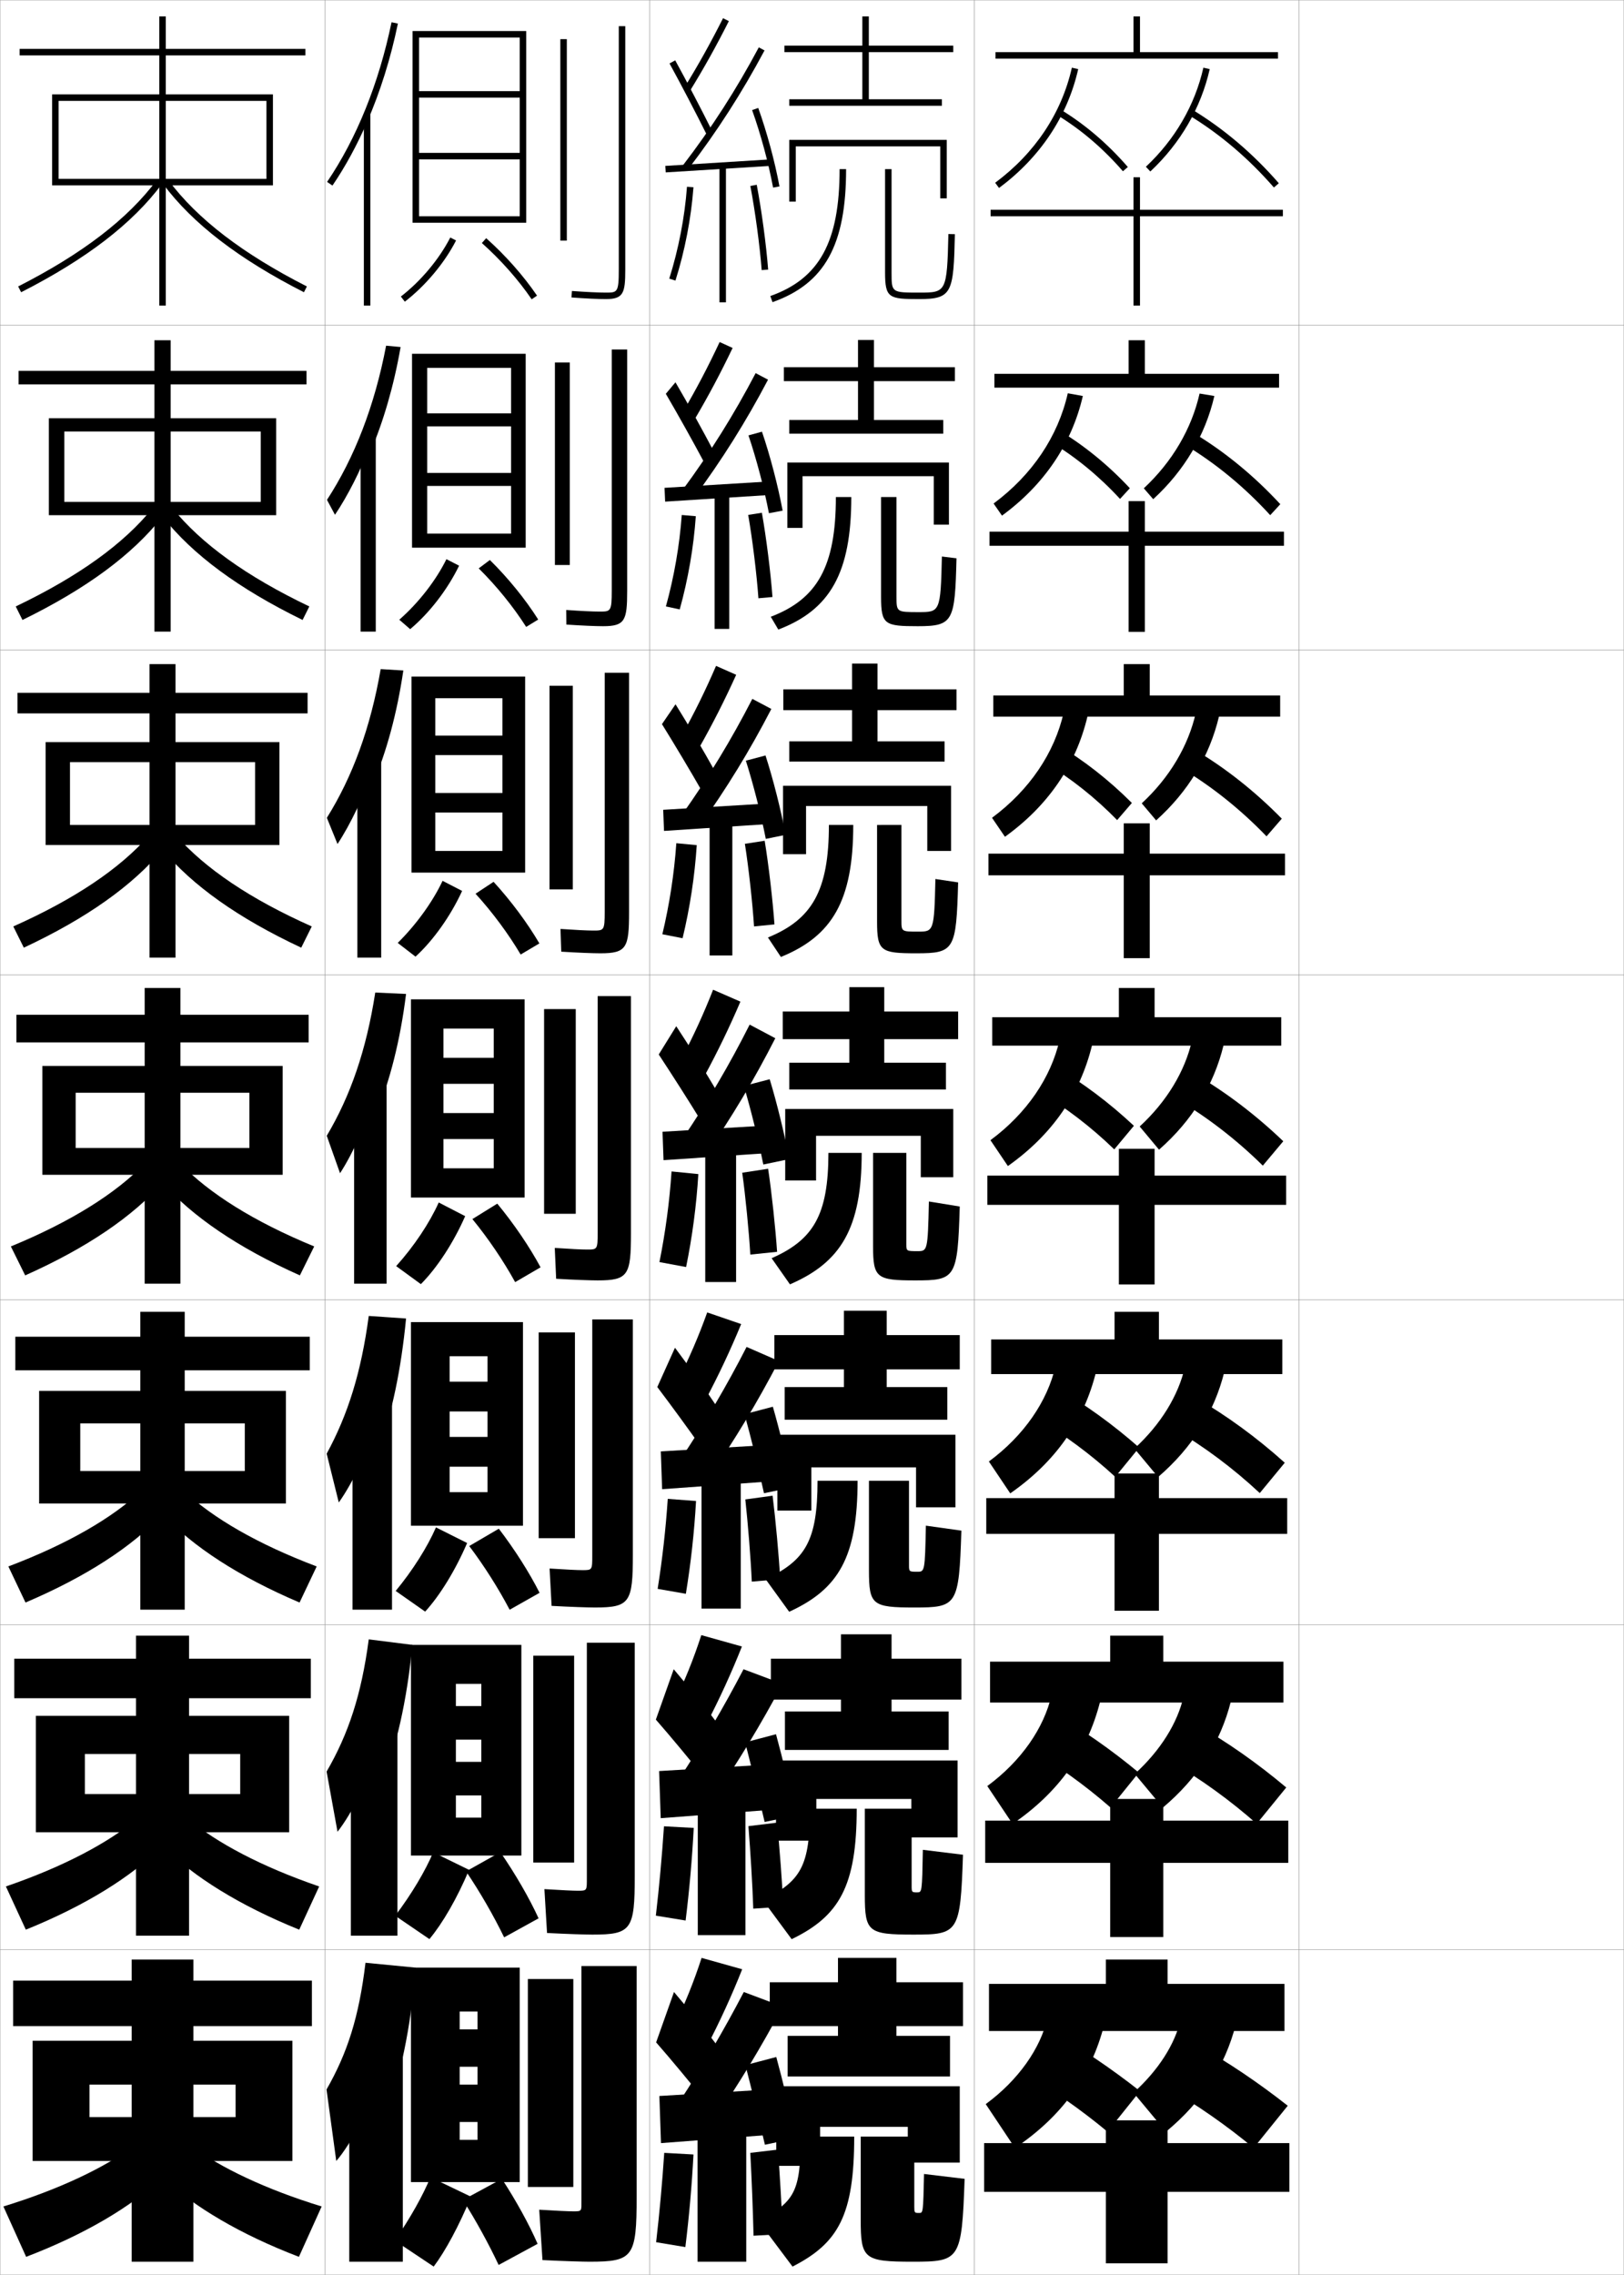 <?xml version="1.0" encoding="utf-8"?>
<!-- Generator: Adobe Illustrator 11 Build 225, SVG Export Plug-In . SVG Version: 6.0.0 Build 78)  -->
<!DOCTYPE svg PUBLIC "-//W3C//DTD SVG 1.0//EN"    "http://www.w3.org/TR/2001/REC-SVG-20010904/DTD/svg10.dtd">
<svg  xmlns="http://www.w3.org/2000/svg" xmlns:xlink="http://www.w3.org/1999/xlink" xmlns:a="http://ns.adobe.com/AdobeSVGViewerExtensions/3.0/"
	 width="500.1" height="700.1" viewBox="0 0 500.1 700.1"
	 overflow="visible" enable-background="new 0 0 500.1 700.1" xml:space="preserve">
		<g id="glyphs">
			<g>
				<rect x="0.05" y="0.05" fill="none" stroke="#999999" stroke-width="0.1" width="100" height="100"/> 
				<rect x="0.05" y="100.05" fill="none" stroke="#999999" stroke-width="0.1" width="100" height="100"/> 
				<rect x="0.05" y="200.05" fill="none" stroke="#999999" stroke-width="0.1" width="100" height="100"/> 
				<rect x="0.05" y="300.05" fill="none" stroke="#999999" stroke-width="0.1" width="100" height="100"/> 
				<rect x="0.05" y="400.05" fill="none" stroke="#999999" stroke-width="0.1" width="100" height="100"/> 
				<rect x="0.05" y="500.05" fill="none" stroke="#999999" stroke-width="0.1" width="100" height="100"/> 
				<rect x="0.05" y="600.05" fill="none" stroke="#999999" stroke-width="0.1" width="100" height="100"/> 
				<rect x="100.05" y="0.05" fill="none" stroke="#999999" stroke-width="0.1" width="100" height="100"/> 
				<rect x="100.05" y="100.05" fill="none" stroke="#999999" stroke-width="0.1" width="100" height="100"/> 
				<rect x="100.05" y="200.05" fill="none" stroke="#999999" stroke-width="0.1" width="100" height="100"/> 
				<rect x="100.05" y="300.05" fill="none" stroke="#999999" stroke-width="0.1" width="100" height="100"/> 
				<rect x="100.05" y="400.05" fill="none" stroke="#999999" stroke-width="0.1" width="100" height="100"/> 
				<rect x="100.05" y="500.05" fill="none" stroke="#999999" stroke-width="0.1" width="100" height="100"/> 
				<rect x="100.05" y="600.05" fill="none" stroke="#999999" stroke-width="0.1" width="100" height="100"/> 
				<rect x="200.05" y="0.05" fill="none" stroke="#999999" stroke-width="0.1" width="100" height="100"/> 
				<rect x="200.05" y="100.05" fill="none" stroke="#999999" stroke-width="0.1" width="100" height="100"/> 
				<rect x="200.05" y="200.05" fill="none" stroke="#999999" stroke-width="0.1" width="100" height="100"/> 
				<rect x="200.05" y="300.05" fill="none" stroke="#999999" stroke-width="0.1" width="100" height="100"/> 
				<rect x="200.05" y="400.05" fill="none" stroke="#999999" stroke-width="0.1" width="100" height="100"/> 
				<rect x="200.05" y="500.05" fill="none" stroke="#999999" stroke-width="0.1" width="100" height="100"/> 
				<rect x="200.05" y="600.05" fill="none" stroke="#999999" stroke-width="0.1" width="100" height="100"/> 
				<rect x="300.05" y="0.05" fill="none" stroke="#999999" stroke-width="0.1" width="100" height="100"/> 
				<rect x="300.05" y="100.05" fill="none" stroke="#999999" stroke-width="0.1" width="100" height="100"/> 
				<rect x="300.05" y="200.05" fill="none" stroke="#999999" stroke-width="0.1" width="100" height="100"/> 
				<rect x="300.05" y="300.05" fill="none" stroke="#999999" stroke-width="0.1" width="100" height="100"/> 
				<rect x="300.05" y="400.05" fill="none" stroke="#999999" stroke-width="0.1" width="100" height="100"/> 
				<rect x="300.05" y="500.05" fill="none" stroke="#999999" stroke-width="0.1" width="100" height="100"/> 
				<rect x="300.05" y="600.05" fill="none" stroke="#999999" stroke-width="0.1" width="100" height="100"/> 
				<rect x="400.05" y="0.05" fill="none" stroke="#999999" stroke-width="0.1" width="100" height="100"/> 
				<rect x="400.05" y="100.05" fill="none" stroke="#999999" stroke-width="0.1" width="100" height="100"/> 
				<rect x="400.05" y="200.05" fill="none" stroke="#999999" stroke-width="0.1" width="100" height="100"/> 
				<rect x="400.05" y="300.05" fill="none" stroke="#999999" stroke-width="0.1" width="100" height="100"/> 
				<rect x="400.05" y="400.05" fill="none" stroke="#999999" stroke-width="0.1" width="100" height="100"/> 
				<rect x="400.05" y="500.05" fill="none" stroke="#999999" stroke-width="0.1" width="100" height="100"/> 
				<rect x="400.05" y="600.05" fill="none" stroke="#999999" stroke-width="0.1" width="100" height="100"/> 
			</g>
			<g>
				<g>
					<polygon points="51.05,17.05 94.05,17.05 94.05,15.05 51.05,15.05 
						51.05,5.05 49.05,5.05 49.05,15.05 6.05,15.05 6.05,17.05 
						49.05,17.05 49.05,94.05 51.05,94.05 "/>
					<polygon points="82.05,55.05 18.05,55.05 18.05,57.05 84.05,57.05 
						84.05,29.05 16.05,29.05 16.05,57.05 18.05,57.05 18.05,31.05 
						82.05,31.05 "/>
					<path d="M5.596,88.159l0.908,1.781c20.085-10.23,34.265-21.121,43.348-33.293
						l-1.604-1.195C39.354,67.371,25.401,78.069,5.596,88.159z"/>
					<path d="M50.248,56.647c9.084,12.172,23.263,23.062,43.348,33.293l0.908-1.781
						C74.698,78.071,60.747,67.372,51.852,55.452L50.248,56.647z"/>
				</g>
				<g>
					<polygon points="52.549,118.3 94.383,118.3 94.383,114.133 52.549,114.133 
						52.549,104.716 47.55,104.716 47.55,114.133 5.716,114.133 5.716,118.3 
						47.55,118.3 47.55,194.383 52.549,194.383 "/>
					<polygon points="80.3,154.466 19.799,154.466 19.799,158.55 85.049,158.55 
						85.049,128.716 15.05,128.716 15.05,158.55 19.799,158.55 19.799,132.799 
						80.3,132.799 "/>
					<path d="M4.845,186.638l2.076,4.158c19.757-9.66,33.904-20.14,43.042-31.74
						l-2.908-2.761C38.141,167.337,24.235,177.364,4.845,186.638z"/>
					<path d="M95.254,186.638l-2.075,4.158c-19.757-9.66-33.904-20.14-43.042-31.74
						l2.908-2.761C61.959,167.337,75.863,177.365,95.254,186.638z"/>
				</g>
				<g>
					<polygon points="54.05,219.55 94.717,219.55 94.717,213.216 54.05,213.216 
						54.05,204.383 46.05,204.383 46.05,213.216 5.383,213.216 5.383,219.55 
						46.05,219.55 46.05,294.716 54.05,294.716 "/>
					<polygon points="78.55,253.883 21.55,253.883 21.55,260.05 86.05,260.05 
						86.05,228.383 14.05,228.383 14.05,260.05 21.55,260.05 21.55,234.55 
						78.55,234.55 "/>
					<path d="M4.095,285.116l3.243,6.534c19.428-9.089,33.544-19.158,42.735-30.188
						l-4.213-4.325C36.928,267.303,23.07,276.659,4.095,285.116z"/>
					<path d="M96.005,285.116l-3.243,6.534c-19.428-9.089-33.543-19.158-42.735-30.188
						l4.213-4.325C63.171,267.303,77.03,276.659,96.005,285.116z"/>
				</g>
				<g>
					<polygon points="44.55,395.05 55.55,395.05 55.55,320.8 95.05,320.8 
						95.05,312.3 55.55,312.3 55.55,304.05 44.55,304.05 44.55,312.3 
						5.05,312.3 5.05,320.8 44.55,320.8 "/>
					<polygon points="76.8,353.3 23.3,353.3 23.3,361.55 87.05,361.55 
						87.05,328.05 13.05,328.05 13.05,361.55 23.3,361.55 23.3,336.3 
						76.8,336.3 "/>
					<path d="M3.345,383.595l4.41,8.91c19.1-8.519,33.184-18.177,42.429-28.635
						l-5.518-5.891C35.716,367.269,21.904,375.953,3.345,383.595z"/>
					<path d="M96.755,383.595l-4.41,8.91c-19.1-8.519-33.184-18.177-42.429-28.635
						l5.518-5.891C64.384,367.269,78.195,375.953,96.755,383.595z"/>
				</g>
				<g>
					<polygon points="43.216,495.383 56.883,495.383 56.883,421.717 95.383,421.717 
						95.383,411.383 56.883,411.383 56.883,403.716 43.216,403.716 43.216,411.383 
						4.716,411.383 4.716,421.717 43.216,421.717 "/>
					<polygon points="75.383,452.716 24.716,452.716 24.716,462.716 88.049,462.716 
						88.049,428.05 12.05,428.05 12.05,462.716 24.716,462.716 24.716,438.05 
						75.383,438.05 "/>
					<path d="M2.58,482.08l5.273,11.106c18.806-8.005,32.857-17.243,42.12-27.09
						l-6.512-7.261C34.525,467.206,20.759,475.203,2.58,482.08z"/>
					<path d="M97.52,482.08l-5.273,11.106c-18.805-8.005-32.856-17.243-42.119-27.09
						l6.512-7.261C65.574,467.206,79.34,475.203,97.52,482.08z"/>
				</g>
				<g>
					<polygon points="41.883,595.717 58.216,595.717 58.216,522.633 95.716,522.633 
						95.716,510.467 58.216,510.467 58.216,503.383 41.883,503.383 41.883,510.467 
						4.383,510.467 4.383,522.633 41.883,522.633 "/>
					<polygon points="73.967,552.133 26.133,552.133 26.133,563.883 89.05,563.883 
						89.05,528.05 11.05,528.05 11.05,563.883 26.133,563.883 26.133,539.8 
						73.967,539.8 "/>
					<path d="M1.815,580.564l6.137,13.304c18.51-7.49,32.529-16.31,41.81-25.545
						l-7.506-8.63C33.335,567.145,19.615,574.454,1.815,580.564z"/>
					<path d="M98.285,580.564l-6.136,13.304c-18.511-7.49-32.53-16.31-41.81-25.545
						l7.506-8.63C66.764,567.145,80.485,574.454,98.285,580.564z"/>
				</g>
				<g>
					<polygon points="40.55,696.05 59.55,696.05 59.55,623.55 96.05,623.55 
						96.05,609.55 59.55,609.55 59.55,603.05 40.55,603.05 40.55,609.55 
						4.05,609.55 4.05,623.55 40.55,623.55 "/>
					<polygon points="72.55,651.55 27.55,651.55 27.55,665.05 90.05,665.05 
						90.05,628.05 10.05,628.05 10.05,665.05 27.55,665.05 27.55,641.55 
						72.55,641.55 "/>
					<path d="M41.05,660.55c-8.904,6.533-22.58,13.154-40,18.5l7,15.5
						c18.216-6.976,32.202-15.376,41.5-24L41.05,660.55z"/>
					<path d="M59.05,660.55c8.904,6.533,22.58,13.154,40,18.5l-7,15.5
						c-18.216-6.976-32.202-15.376-41.5-24L59.05,660.55z"/>
				</g>
			</g>
			<g>
				<g>
					<path d="M113.05,37.532c4.035-9.288,7.242-19.493,9.479-30.279l-1.958-0.406
						c-3.898,18.795-10.763,35.787-19.848,49.141l1.654,1.125
						C106.382,51.227,109.958,44.647,113.05,37.532L113.05,37.532z"/>
					<rect x="112.05" y="35.05" width="2" height="59"/> 
				</g>
				<g>
					<path d="M113.966,139.319c4.1-9.549,7.322-20.595,9.399-32.52l-4.466-0.416
						c-3.519,18.45-9.719,34.454-18.21,47.454l2.466,4.591
						c3.958-5.886,7.92-13.721,10.728-21.109L113.966,139.319z"/>
					<rect x="111.05" y="134.008" width="4.666" height="60.375"/> 
				</g>
				<g>
					<path d="M114.883,241.106c4.165-9.811,7.403-21.697,9.32-34.761l-6.975-0.425
						c-3.139,18.105-8.675,33.121-16.573,45.767l3.278,8.057
						c3.911-5.887,8.259-14.978,10.782-22.639L114.883,241.106z"/>
					<rect x="110.05" y="232.967" width="7.333" height="61.75"/> 
				</g>
				<g>
					<path d="M115.8,342.894c4.23-10.072,7.483-22.799,9.241-37.002l-9.482-0.434
						c-2.759,17.76-7.632,31.787-14.936,44.08l4.09,11.523
						c3.864-5.887,8.598-16.234,10.837-24.168L115.8,342.894z"/>
					<rect x="109.05" y="331.925" width="10" height="63.125"/> 
				</g>
			</g>
			<g>
				<path d="M116.716,445.612c3.874-10.314,6.811-24.078,8.327-39.835l-11.488-0.789
					c-2.328,17.412-6.448,30.448-12.957,42.387l3.727,15.016
					c4.092-5.637,9.572-16.926,11.725-24.778L116.716,445.612z"/>
				<rect x="108.55" y="431.3" width="12.167" height="64.083"/> 
			</g>
			<g>
				<path d="M113.553,504.52c-2.257,17.063-6.259,29.109-12.979,40.693l3.363,18.508
					c4.319-5.387,10.546-17.618,12.612-25.39l1.083,10
					c4.286-10.173,7.673-24.721,9.361-42.114L113.553,504.52z"/>
				<rect x="108.05" y="530.675" width="14.333" height="65.042"/> 
			</g>
			<g>
				<path d="M118.55,651.05c4.556-10.799,7.919-26.636,9.5-45.5l-15.5-1.5
					c-2.006,16.716-5.572,27.771-12,39l3,22c4.547-5.136,11.521-18.31,13.5-26
					L118.55,651.05z"/>
				<rect x="107.55" y="630.05" width="16.5" height="66"/> 
			</g>
			<g>
				<g>
					<rect x="172.55" y="12.05" width="2" height="62"/> 
					<path d="M190.55,8.05v75c0,7-0.455,7-4,7c-2.302,0-6.103-0.182-10.427-0.497
						l-0.146,1.994c4.436,0.324,8.19,0.503,10.573,0.503c5.41,0,6-1.821,6-9v-75
						H190.55z"/>
				</g>
				<g>
					<rect x="170.883" y="111.549" width="4.583" height="62.334"/> 
					<path d="M188.383,107.55v74.25c0,6.409-0.341,6.417-3.75,6.417
						c-2.151,0-5.76-0.179-10.272-0.498l0.044,4.495
						c4.81,0.326,9.015,0.502,11.312,0.502c6.75,0,7.417-1.754,7.417-10.833
						v-74.333H188.383z"/>
				</g>
				<g>
					<rect x="169.216" y="211.05" width="7.167" height="62.667"/> 
					<path d="M186.216,207.05v73.5c0,5.819-0.227,5.833-3.5,5.833
						c-2.001,0-5.418-0.177-10.117-0.498l0.235,6.996
						c5.184,0.328,9.84,0.502,12.049,0.502c8.088,0,8.833-1.688,8.833-12.667v-73.667
						H186.216z"/>
				</g>
				<g>
					<rect x="167.55" y="310.55" width="9.75" height="63"/> 
					<path d="M184.05,306.55v72.75c0,5.229-0.112,5.25-3.25,5.25
						c-1.851,0-5.076-0.175-9.963-0.498l0.426,9.496
						c5.559,0.329,10.664,0.502,12.787,0.502c9.428,0,10.25-1.62,10.25-14.5v-73H184.05z"/>
				</g>
				<g>
					<rect x="165.883" y="410.05" width="11.167" height="63.333"/> 
					<path d="M182.383,406.05v72.5c0,4.638,0.002,4.667-3,4.667
						c-1.7,0-5.067-0.173-10.142-0.499l0.617,11.497
						c5.933,0.33,11.322,0.501,13.358,0.501c10.767,0,11.667-1.553,11.667-16.333
						v-72.333H182.383z"/>
				</g>
				<g>
					<rect x="164.217" y="509.55" width="12.583" height="63.667"/> 
					<path d="M180.717,505.55v72.25c0,4.048,0.116,4.083-2.75,4.083
						c-1.549,0-5.058-0.17-10.321-0.499l0.809,13.499
						c6.307,0.331,11.98,0.5,13.929,0.5c12.107,0,13.083-1.485,13.083-18.166v-71.667
						H180.717z"/>
				</g>
				<g>
					<rect x="162.55" y="609.05" width="14" height="64"/> 
					<path d="M181.55,696.05c13.446,0,14.5-1.419,14.5-20v-71h-17v72c0,3.458,0.23,3.5-2.5,3.5
						c-1.399,0-5.049-0.168-10.5-0.5l1,15.5C173.73,695.883,179.688,696.05,181.55,696.05z"/>
				</g>
			</g>
			<g>
				<g>
					<polygon points="160.05,47.05 129.05,47.05 129.05,49.05 160.05,49.05 
						160.05,66.55 129.05,66.55 129.05,68.55 162.05,68.55 162.05,9.55 
						127.05,9.55 127.05,68.55 129.05,68.55 129.05,11.55 160.05,11.55 
						160.05,28.05 129.05,28.05 129.05,30.05 160.05,30.05 "/>
					<path d="M123.44,91.257l1.219,1.586c6.35-4.886,12.248-11.928,15.781-18.838
						l-1.781-0.91C135.255,79.754,129.565,86.544,123.44,91.257z"/>
					<path d="M148.386,74.798c5.786,5.14,11.233,11.289,15.338,17.314l1.652-1.125
						c-4.193-6.158-9.756-12.438-15.662-17.686L148.386,74.798z"/>
				</g>
				<g>
					<polygon points="161.883,168.549 161.883,108.883 126.883,108.883 126.883,168.549 
						131.549,168.549 131.549,113.216 157.383,113.216 157.383,127.216 131.549,127.216 
						131.549,131.216 157.383,131.216 157.383,145.55 131.549,145.55 131.549,149.549 
						157.383,149.549 157.383,164.216 131.549,164.216 131.549,168.549 "/>
					<path d="M122.958,190.722l3.349,2.905c5.888-4.922,11.51-12.186,15.067-19.532
						l-3.901-2.008C134.271,178.611,128.875,185.549,122.958,190.722z"/>
					<path d="M147.413,174.923c5.489,5.414,10.69,11.833,14.615,18.012l3.71-2.271
						c-3.927-6.207-9.23-12.745-14.885-18.321L147.413,174.923z"/>
				</g>
				<g>
					<polygon points="161.716,268.55 161.716,208.217 126.717,208.217 126.717,268.55 
						134.05,268.55 134.05,214.883 154.717,214.883 154.717,226.383 134.05,226.383 
						134.05,232.383 154.717,232.383 154.717,244.05 134.05,244.05 134.05,250.05 
						154.717,250.05 154.717,261.883 134.05,261.883 134.05,268.55 "/>
					<path d="M122.477,290.188l5.479,4.224c5.428-4.959,10.773-12.444,14.354-20.225
						l-6.021-3.107C133.289,277.469,128.185,284.554,122.477,290.188z"/>
					<path d="M146.44,275.048c5.192,5.688,10.146,12.376,13.892,18.71l5.768-3.417
						c-3.659-6.256-8.704-13.052-14.108-18.957L146.44,275.048z"/>
				</g>
				<g>
					<polygon points="161.55,368.55 161.55,307.55 126.55,307.55 126.55,368.55 
						136.55,368.55 136.55,316.55 152.05,316.55 152.05,325.55 136.55,325.55 
						136.55,333.55 152.05,333.55 152.05,342.55 136.55,342.55 136.55,350.55 
						152.05,350.55 152.05,359.55 136.55,359.55 136.55,368.55 "/>
					<path d="M121.995,389.653l7.609,5.543c4.967-4.996,10.035-12.703,13.641-20.919
						l-8.141-4.205C132.306,376.326,127.495,383.56,121.995,389.653z"/>
					<path d="M145.468,375.174c4.895,5.963,9.602,12.92,13.169,19.407l7.826-4.562
						c-3.392-6.305-8.179-13.358-13.331-19.593L145.468,375.174z"/>
				</g>
			</g>
			<g>
				<polygon points="161.05,469.55 161.05,406.883 126.549,406.883 126.549,469.55 
					138.466,469.55 138.466,417.383 150.133,417.383 150.133,425.216 138.466,425.216 
					138.466,434.383 150.133,434.383 150.133,442.217 138.466,442.217 138.466,451.383 
					150.133,451.383 150.133,459.216 138.466,459.216 138.466,469.55 "/>
				<path d="M121.846,489.619l9.073,6.361c4.505-4.913,9.298-12.657,12.927-21.112
					l-9.594-4.804C131.656,476.023,127.138,483.221,121.846,489.619z"/>
				<path d="M144.495,475.799c4.598,6.084,9.058,13.131,12.446,19.605l9.218-5.209
					c-3.124-6.192-7.653-13.323-12.554-19.729L144.495,475.799z"/>
			</g>
			<g>
				<polygon points="160.55,571.051 160.55,506.217 126.55,506.217 126.55,571.051 
					140.383,571.051 140.383,518.217 148.216,518.217 148.216,525.05 140.383,525.05 
					140.383,535.384 148.216,535.384 148.216,542.217 140.383,542.217 140.383,552.551 
					148.216,552.551 148.216,559.384 140.383,559.384 140.383,571.051 "/>
				<path d="M121.698,589.584l10.537,7.182c4.044-4.83,8.561-12.612,12.213-21.307
					l-11.047-5.401C131.006,575.721,126.782,582.881,121.698,589.584z"/>
				<path d="M143.522,575.925c4.3,6.361,8.514,13.678,11.723,20.302l10.609-5.854
					c-2.857-6.234-7.127-13.625-11.777-20.364L143.522,575.925z"/>
			</g>
			<g>
				<polygon points="160.05,671.55 160.05,605.55 126.55,605.55 126.55,671.55 
					141.55,671.55 141.55,619.05 147.05,619.05 147.05,624.55 141.55,624.55 
					141.55,636.05 147.05,636.05 147.05,641.55 141.55,641.55 141.55,653.05 
					147.05,653.05 147.05,658.55 141.55,658.55 141.55,671.55 "/>
				<path d="M121.55,689.55l12,8c3.583-4.746,7.823-12.566,11.5-21.5l-12.5-6
					C130.356,675.418,126.425,682.542,121.55,689.55z"/>
				<path d="M142.55,677.05c4.003,6.325,7.97,13.552,11,20l12-6.5
					c-2.589-5.969-6.602-13.255-11-20L142.55,677.05z"/>
			</g>
			<g>
				<polygon points="293.55,16.05 293.55,14.05 267.55,14.05 267.55,5.05 
					265.55,5.05 265.55,14.05 241.55,14.05 241.55,16.05 265.55,16.05 
					265.55,30.55 243.05,30.55 243.05,32.55 290.05,32.55 290.05,30.55 
					267.55,30.55 267.55,16.05 "/>
				<polygon points="289.55,61.05 291.55,61.05 291.55,43.05 243.05,43.05 
					243.05,62.05 245.05,62.05 245.05,45.05 289.55,45.05 "/>
				<path d="M258.55,52.05c0,22.363-6.181,33.679-21.334,39.058l0.668,1.885
					c16.1-5.714,22.666-17.576,22.666-40.942H258.55z"/>
				<path d="M272.55,52.05v31.8c0,7.896,1.189,8.2,10.5,8.2
					c10.208,0,10.595-1.977,11-19.978l-2-0.045c-0.405,18.022-0.729,18.022-9,18.022
					c-8.5,0-8.5,0-8.5-6.2V52.05H272.55z"/>
			</g>
			<g>
				<polygon points="294.05,113.008 269.133,113.008 269.133,104.633 264.216,104.633 
					264.216,113.008 241.383,113.008 241.383,117.299 264.216,117.299 264.216,129.258 
					243.049,129.258 243.049,133.466 290.466,133.466 290.466,129.258 269.133,129.258 
					269.133,117.299 294.05,117.299 "/>
				<polygon points="292.216,142.341 242.466,142.341 242.466,162.466 247.133,162.466 
					247.133,146.549 287.55,146.549 287.55,161.466 292.216,161.466 "/>
				<path d="M237.35,189.812c14.362-5.465,20.052-15.531,20.052-36.845h4.75
					c0,23.345-6.522,34.711-22.476,40.783L237.35,189.812z"/>
				<path d="M271.318,152.966v30.75c0,8.538,1.14,9,11.314,9
					c10.962,0,11.427-1.504,11.917-20.897l-4.5-0.546
					c-0.383,17.077-0.639,17.11-7.167,17.11c-6.801,0-6.815-0.009-6.815-4.833
					v-30.583H271.318z"/>
			</g>
			<g>
				<polygon points="294.55,212.154 270.216,212.154 270.216,204.216 262.383,204.216 
					262.383,212.154 241.216,212.154 241.216,218.55 262.383,218.55 262.383,228.154 
					243.05,228.154 243.05,234.383 290.883,234.383 290.883,228.154 270.216,228.154 
					270.216,218.55 294.55,218.55 "/>
				<polygon points="292.883,241.82 241.133,241.82 241.133,262.883 248.216,262.883 
					248.216,248.05 285.55,248.05 285.55,261.883 292.883,261.883 "/>
				<path d="M236.484,288.516c13.571-5.551,18.769-14.368,18.769-34.633h7.5
					c0,23.323-6.479,34.194-22.285,40.625L236.484,288.516z"/>
				<path d="M270.087,253.883v29.7c0,9.179,1.09,9.8,12.129,9.8
					c11.716,0,12.259-1.031,12.834-21.817l-7-1.047
					c-0.359,16.132-0.548,16.198-5.334,16.198c-5.102,0-5.13-0.018-5.13-3.466
					v-29.367H270.087z"/>
			</g>
			<g>
				<polygon points="295.05,311.3 272.3,311.3 272.3,303.8 261.55,303.8 
					261.55,311.3 241.05,311.3 241.05,319.8 261.55,319.8 261.55,327.05 
					243.05,327.05 243.05,335.3 291.3,335.3 291.3,327.05 272.3,327.05 
					272.3,319.8 295.05,319.8 "/>
				<polygon points="293.55,341.3 241.8,341.3 241.8,363.3 251.3,363.3 
					251.3,349.55 283.55,349.55 283.55,362.3 293.55,362.3 "/>
				<path d="M237.618,387.221c12.779-5.638,17.486-13.205,17.486-32.421h10.25
					c0,23.302-6.435,33.677-22.094,40.466L237.618,387.221z"/>
				<path d="M268.854,354.8v28.65c0,9.819,1.04,10.6,12.945,10.6
					c12.469,0,13.09-0.559,13.75-22.738l-9.5-1.547c-0.336,15.187-0.457,15.285-3.5,15.285
					c-3.403,0-3.445-0.026-3.445-2.1v-28.15H268.854z"/>
			</g>
			<g>
				<polygon points="295.55,410.884 273.05,410.884 273.05,403.384 259.884,403.384 
					259.884,410.884 238.467,410.884 238.467,421.425 259.884,421.425 259.884,426.884 
					241.633,426.884 241.633,436.925 291.716,436.925 291.716,426.884 273.05,426.884 
					273.05,421.425 295.55,421.425 "/>
				<polygon points="239.383,441.55 239.383,464.884 249.841,464.884 249.841,451.591 
					282.091,451.591 282.091,463.884 294.216,463.884 294.216,441.55 "/>
				<path d="M235.762,485.997c12.252-5.752,15.991-11.807,15.991-30.281h12.334
					c0,23.588-5.914,33.381-21.063,40.311L235.762,485.997z"/>
				<path d="M267.587,455.716v27.602c0,10.588,1.009,11.398,13.963,11.398
					c13.172,0,13.765-0.535,14.5-23.658l-10.932-1.531
					c-0.283,14.117-0.366,14.189-2.617,14.189c-2.539,0-2.582-0.035-2.582-2.066
					v-25.934H267.587z"/>
			</g>
			<g>
				<polygon points="296.05,510.467 274.55,510.467 274.55,502.967 258.967,502.967 
					258.967,510.467 237.383,510.467 237.383,523.05 258.967,523.05 258.967,526.717 
					241.716,526.717 241.716,538.55 292.133,538.55 292.133,526.717 274.55,526.717 
					274.55,523.05 296.05,523.05 "/>
				<polygon points="238.966,541.8 238.966,566.467 251.383,566.467 251.383,553.633 
					280.633,553.633 280.633,565.467 294.883,565.467 294.883,541.8 "/>
				<path d="M234.906,584.773c11.724-5.866,14.496-10.407,14.496-28.141h14.417
					c0,23.872-5.392,33.084-20.032,40.155L234.906,584.773z"/>
				<path d="M266.318,556.633v26.551c0,11.356,0.979,12.199,14.981,12.199
					c13.875,0,14.439-0.512,15.25-24.579l-12.363-1.516
					c-0.229,13.049-0.275,13.095-1.733,13.095c-1.677,0-1.719-0.045-1.719-2.033
					v-23.717H266.318z"/>
			</g>
			<g>
				<polygon points="276.05,626.55 276.05,623.55 296.55,623.55 296.55,610.05 
					276.05,610.05 276.05,602.55 258.05,602.55 258.05,610.05 237.05,610.05 
					237.05,623.55 258.05,623.55 258.05,626.55 242.55,626.55 242.55,639.05 
					292.55,639.05 292.55,626.55 "/>
				<polygon points="239.05,642.05 239.05,666.55 252.55,666.55 252.55,654.55 
					279.55,654.55 279.55,665.55 295.55,665.55 295.55,642.05 "/>
				<path d="M233.55,683.55c11.195-5.98,13-9.009,13-26h16.5c0,24.157-4.869,32.787-19,40
					L233.55,683.55z"/>
				<path d="M265.05,657.55v25.5c0,12.125,0.948,13,16,13c14.578,0,15.114-0.489,16-25.5l-12.5-1.5
					c-0.263,11.979-0.287,12-1.5,12c-1.442,0-1.5-0.055-1.5-2v-21.5H265.05z"/>
			</g>
			<g>
				<path d="M210.699,27.023l1.701,1.053c4.262-6.888,8.201-13.945,12.043-21.577
					L222.656,5.601C218.842,13.179,214.931,20.187,210.699,27.023z"/>
				<path d="M206.173,19.531c3.547,6.457,8.16,15.283,11.481,21.964l1.791-0.891
					c-3.332-6.702-7.961-15.558-11.519-22.036L206.173,19.531z"/>
				<path d="M210.257,50.94l1.586,1.219c8.922-11.623,16.638-23.607,23.59-36.639
					l-1.766-0.941C226.768,27.512,219.11,39.406,210.257,50.94z"/>
				
					<rect x="220.3" y="34.769" transform="matrix(-0.062 -0.998 0.998 -0.062 183.963 275.071)" width="2" height="32.561"/> 
				<path d="M231.608,33.888c2.629,7.321,5.043,16.235,6.458,23.845l1.967-0.365
					c-1.435-7.709-3.88-16.738-6.542-24.155L231.608,33.888z"/>
				<rect x="221.55" y="51.05" width="2" height="42"/> 
				<path d="M206.097,85.749l1.906,0.602c2.915-9.239,4.832-19.173,5.544-28.727
					l-1.994-0.148C210.852,66.878,208.965,76.654,206.097,85.749z"/>
				<path d="M231.067,57.235c1.52,8.059,2.888,18.222,3.485,25.893l1.994-0.156
					c-0.604-7.736-1.982-17.983-3.515-26.107L231.067,57.235z"/>
			</g>
			<g>
				<path d="M207.55,623.55l10,6.5c4.062-7.768,7.784-15.886,11-24l-12.5-3.5
					C213.698,609.793,210.912,616.76,207.55,623.55z"/>
				<path d="M202.05,628.55c4.521,5.159,10.724,12.638,15,18l5-15.5
					c-3.977-5.259-9.525-12.163-14.5-18L202.05,628.55z"/>
				<g>
					<path d="M209.05,647.05l10.5,6c7.966-11.651,14.856-23.062,21.5-35.5l-12-4.5
						C222.864,624.91,216.369,635.917,209.05,647.05z"/>
				</g>
				<polygon points="236.55,657.05 236.55,643.05 203.05,645.05 203.55,659.55 "/>
				<g>
					<path d="M229.55,635.55c1.783,6.949,4.351,17.411,6,24.5l9.5-2
						c-1.52-7.368-4.032-17.837-6-25L229.55,635.55z"/>
				</g>
				<rect x="214.8" y="654.55" width="15" height="41.5"/> 
				<path d="M202.05,690.05l9,1.5c1.162-9.433,2.002-18.897,2.5-28.5l-9-0.5
					C203.93,671.855,203.11,680.882,202.05,690.05z"/>
				<path d="M241.05,687.55c-0.311-8.258-0.842-17.462-1.5-26l-8.5,1
					c0.452,8.553,0.794,17.235,1,25.5L241.05,687.55z"/>
			</g>
			<g>
				<g>
					<path d="M207.466,524.217l10,6.5c4.062-7.768,7.784-15.886,11-24l-12.5-3.5
						C213.615,510.46,210.829,517.427,207.466,524.217z"/>
					<path d="M201.966,529.217c4.521,5.159,10.724,12.638,15,18l5-15.5
						c-3.977-5.259-9.525-12.163-14.5-18L201.966,529.217z"/>
					<g>
						<path d="M208.966,547.717l10.5,6c7.966-11.651,14.856-23.062,21.5-35.5l-12-4.5
							C222.781,525.577,216.286,536.584,208.966,547.717z"/>
					</g>
					<polygon points="236.466,557.05 236.466,543.05 202.966,545.05 203.466,559.55 "/>
					<g>
						<path d="M229.466,536.217c1.783,6.949,4.351,17.411,6,24.5l9.5-2
							c-1.52-7.368-4.032-17.837-6-25L229.466,536.217z"/>
					</g>
					<rect x="214.882" y="554.05" width="14.668" height="41.5"/> 
					<path d="M201.966,589.55l9.166,1.5c1.162-9.433,2.002-18.897,2.5-28.5l-9.166-0.5
						C203.846,571.355,203.027,580.382,201.966,589.55z"/>
					<path d="M239.294,560.929c0.798,8.052,1.563,18.052,1.921,25.854l-9.249,0.616
						c-0.268-7.788-0.863-17.352-1.496-25.396L239.294,560.929z"/>
				</g>
				<g>
					<path d="M208.665,425.011l8.561,5.87c4.051-7.604,7.744-15.456,11.01-23.393
						l-10.454-3.585C215.17,411.175,212.184,418.151,208.665,425.011z"/>
					<path d="M202.409,426.87c4.27,5.623,9.975,13.438,13.871,18.99l5.081-12.08
						c-3.675-5.48-8.893-12.872-13.505-19.009L202.409,426.87z"/>
					<path d="M209.554,449.114l8.784,5.537c8.031-11.666,14.964-23.221,21.52-35.783
						l-9.949-4.344C223.707,426.63,217.085,437.858,209.554,449.114z"/>
					<polygon points="236.991,444.675 203.491,446.675 203.899,458.3 237.024,455.925 "/>
					<path d="M229.271,435.213c1.946,7.031,4.43,17.106,5.991,24.337l8.743-1.833
						c-1.469-7.464-3.917-17.573-6.01-24.788L229.271,435.213z"/>
					<rect x="216.028" y="453.675" width="12.084" height="41.375"/> 
					<path d="M202.518,488.981l8.688,1.513c1.533-9.374,2.598-18.954,3.135-28.552
						l-8.707-0.66C205.009,470.624,203.965,479.839,202.518,488.981z"/>
					<path d="M237.916,460.308c0.937,7.566,1.937,18.362,2.341,25.709L231.509,486.75
						c-0.33-7.312-1.179-17.757-1.992-25.292L237.916,460.308z"/>
				</g>
				<g>
					<path d="M219.596,304.59c-2.87,7.299-6.057,14.287-9.731,21.214l7.121,5.241
						c4.038-7.439,7.704-15.027,11.019-22.785L219.596,304.59z"/>
					<path d="M202.853,324.523c4.018,6.087,9.225,14.239,12.741,19.981l5.162-8.66
						c-3.372-5.702-8.26-13.582-12.509-20.019L202.853,324.523z"/>
					<path d="M210.141,350.513l7.068,5.074c8.097-11.683,15.072-23.38,21.54-36.068
						l-7.898-4.188C224.634,327.682,217.884,339.133,210.141,350.513z"/>
					<polygon points="237.517,346.301 204.017,348.301 204.333,357.049 237.583,354.799 "/>
					<path d="M229.075,334.209c2.109,7.113,4.508,16.802,5.981,24.175l7.986-1.667
						c-1.417-7.561-3.802-17.309-6.019-24.576L229.075,334.209z"/>
					<rect x="217.175" y="353.3" width="9.5" height="41.25"/> 
					<path d="M206.801,360.516c-0.63,9.376-1.898,18.781-3.731,27.896l8.211,1.526
						c1.903-9.314,3.193-19.011,3.769-28.604L206.801,360.516z"/>
					<path d="M236.537,359.688c1.075,7.079,2.31,18.672,2.761,25.562l-8.246,0.851
						c-0.394-6.837-1.495-18.162-2.489-25.188L236.537,359.688z"/>
				</g>
				<g>
					<path d="M210.029,226.21l5.314,3.845c4.113-7.255,7.87-14.667,11.36-22.382
						l-6.201-2.746C217.317,212.318,213.889,219.313,210.029,226.21z"/>
					<path d="M203.845,222.859c3.861,6.21,8.87,14.587,12.322,20.642l4.038-6.07
						c-3.359-6.036-8.16-14.241-12.178-20.691L203.845,222.859z"/>
					<path d="M210.065,250.655l5.241,3.789c8.372-11.663,15.594-23.456,22.223-36.259
						l-5.854-3.105C225.231,227.625,218.179,239.224,210.065,250.655z"/>
					<polygon points="204.227,249.218 204.479,255.715 237.479,253.548 237.393,247.218 "/>
					<path d="M229.681,234.102c2.282,7.183,4.686,16.613,6.14,24.065l6.104-1.233
						c-1.422-7.61-3.828-17.119-6.193-24.436L229.681,234.102z"/>
					<rect x="218.519" y="252.55" width="7" height="41.5"/> 
					<path d="M203.964,287.524l6.234,1.218c2.241-9.289,3.74-19.064,4.361-28.645
						l-6.289-0.595C207.618,268.887,206.143,278.416,203.964,287.524z"/>
					<path d="M229.381,259.687l6.096-0.94c1.228,7.428,2.51,18.572,3.012,25.745
						l-6.287,0.619C231.74,277.995,230.55,267.057,229.381,259.687z"/>
				</g>
				<g>
					<path d="M210.394,126.617l3.508,2.449c4.188-7.072,8.035-14.306,11.701-21.98
						l-3.994-1.822C218.108,112.748,214.438,119.75,210.394,126.617z"/>
					<path d="M205.038,121.195c3.705,6.333,8.516,14.935,11.902,21.303l2.914-3.48
						c-3.346-6.369-8.061-14.899-11.848-21.364L205.038,121.195z"/>
					<path d="M210.19,150.798l3.414,2.504c8.646-11.644,16.115-23.532,22.906-36.449
						l-3.811-2.024C226.028,127.568,218.675,139.315,210.19,150.798z"/>
					<polygon points="204.638,150.135 204.825,154.381 237.575,152.298 237.47,148.134 "/>
					<path d="M230.487,133.995c2.455,7.252,4.863,16.424,6.299,23.955l4.223-0.799
						c-1.428-7.659-3.854-16.928-6.367-24.295L230.487,133.995z"/>
					<rect x="220.063" y="151.8" width="4.5" height="41.75"/> 
					<path d="M205.06,186.637l4.258,0.91c2.578-9.264,4.287-19.119,4.953-28.686
						l-4.33-0.372C209.265,167.882,207.583,177.535,205.06,186.637z"/>
					<path d="M230.399,158.461c1.344,7.715,2.623,18.265,3.153,25.658l4.327-0.387
						c-0.553-7.455-1.883-18.15-3.263-25.926L230.399,158.461z"/>
				</g>
			</g>
			<g>
				<path d="M306.453,56.247l1.193,1.605c12.663-9.415,21.094-22.064,24.379-36.582
					l-1.951-0.441C326.896,34.874,318.728,47.122,306.453,56.247z"/>
				<path d="M325.53,35.404c7.396,4.497,14.215,10.317,20.264,17.3l1.512-1.309
					c-6.186-7.141-13.162-13.096-20.736-17.7L325.53,35.404z"/>
				<path d="M352.866,51.32l1.367,1.459c9.268-8.684,15.593-19.579,18.292-31.509
					l-1.951-0.441C367.964,32.367,361.84,42.911,352.866,51.32z"/>
				<path d="M366.032,35.405c9.587,5.797,18.423,13.301,26.264,22.302l1.508-1.314
					c-7.977-9.157-16.973-16.794-26.736-22.698L366.032,35.405z"/>
				<polygon points="395.05,64.55 351.05,64.55 351.05,54.55 349.05,54.55 
					349.05,64.55 305.05,64.55 305.05,66.55 349.05,66.55 349.05,94.05 
					351.05,94.05 351.05,66.55 395.05,66.55 "/>
			</g>
			<g>
				<path d="M305.969,154.964l2.586,3.723c12.961-9.469,21.477-22.06,24.899-36.818
					l-4.634-0.836C325.817,134.292,317.879,146.125,305.969,154.964z"/>
				<path d="M323.602,136.045c7.715,4.648,14.896,10.544,21.303,17.5l3.025-3.291
					c-6.646-7.125-14.046-13.157-21.864-17.834L323.602,136.045z"/>
				<path d="M373.954,121.868l-4.551-0.752c-2.46,10.862-8.405,20.987-17.174,29.159
					l2.897,3.351C364.707,144.855,371.151,133.956,373.954,121.868z"/>
				<path d="M364.853,136.879c9.541,5.731,18.402,13.03,26.304,21.668l3.105-3.378
					c-8.14-8.806-17.222-16.239-26.864-21.999L364.853,136.879z"/>
				<polygon points="347.55,154.216 347.55,163.633 304.716,163.633 304.716,167.966 
					347.55,167.966 347.55,194.466 352.55,194.466 352.55,167.966 395.383,167.966 
					395.383,163.633 352.55,163.633 352.55,154.216 "/>
			</g>
			<g>
				<path d="M305.485,251.681l3.979,5.84c13.257-9.522,21.859-22.054,25.419-37.055
					l-7.317-1.23C324.738,231.71,317.031,243.13,305.485,251.681z"/>
				<path d="M321.674,234.687c8.033,4.798,15.575,10.771,22.342,17.7l4.538-5.273
					c-7.106-7.109-14.93-13.218-22.991-17.967L321.674,234.687z"/>
				<path d="M375.383,220.466l-7.15-1.063c-2.309,10.187-8.076,19.893-16.639,27.827
					l4.428,5.243C365.914,243.615,372.478,232.712,375.383,220.466z"/>
				<path d="M363.674,236.354c9.493,5.666,18.382,12.76,26.343,21.034l4.702-5.442
					c-8.301-8.454-17.47-15.684-26.99-21.299L363.674,236.354z"/>
				<polygon points="346.05,253.383 346.05,262.716 304.383,262.716 304.383,269.383 
					346.05,269.383 346.05,294.883 354.05,294.883 354.05,269.383 395.717,269.383 
					395.717,262.716 354.05,262.716 354.05,253.383 "/>
			</g>
			<g>
				<path d="M322.55,621.05c-2.127,9.333-8.913,19.095-19,26.5l9,13.5
					c14.448-9.737,23.391-22.036,27.5-38L322.55,621.05z"/>
				<path d="M323.55,625.05l-9,12.5c9.307,5.4,18.299,11.681,26.5,18.5l10-12.5
					C342.1,636.506,332.585,630.088,323.55,625.05z"/>
				<path d="M380.55,623.05l-17-1.5c-1.706,7.484-6.761,15.515-14.5,22.5l10,12
					C370.193,646.846,377.235,635.926,380.55,623.05z"/>
				<path d="M369.05,629.55l-9.5,13c9.307,5.4,18.299,11.681,26.5,18.5l10.5-13
					C387.6,641.006,378.085,634.588,369.05,629.55z"/>
				<polygon points="340.55,652.55 340.55,659.55 303.05,659.55 303.05,674.55 
					340.55,674.55 340.55,696.55 359.55,696.55 359.55,674.55 397.05,674.55 
					397.05,659.55 359.55,659.55 359.55,652.55 "/>
			</g>
			<g>
				<path d="M304.033,549.666l7.79,11.652c14.151-9.684,23.008-22.041,26.98-37.764
					l-15-1.875C321.501,531.798,314.485,541.975,304.033,549.666z"/>
				<path d="M316.531,537.976c8.988,5.25,17.618,11.453,25.46,18.301l8.685-10.753
					c-8.489-7.06-17.581-13.4-26.373-18.366L316.531,537.976z"/>
				<path d="M379.054,523.555l-14.584-1.458c-1.856,8.159-7.089,16.608-15.034,23.831
					l8.652,10.379C368.919,547.188,375.841,536.273,379.054,523.555z"/>
				<path d="M360.531,542.143c9.354,5.467,18.319,11.95,26.461,19.133l9.1-11.169
					c-8.788-7.396-18.216-14.018-27.373-19.199L360.531,542.143z"/>
				<polygon points="341.883,553.633 341.883,560.3 303.383,560.3 303.383,573.3 
					341.883,573.3 341.883,596.133 358.217,596.133 358.217,573.3 396.717,573.3 
					396.717,560.3 358.217,560.3 358.217,553.633 "/>
			</g>
			<g>
				<path d="M304.518,449.782l6.58,9.805c13.853-9.63,22.625-22.045,26.46-37.527
					l-12.5-1.75C322.58,431.213,315.334,441.804,304.518,449.782z"/>
				<path d="M319.014,436.402c8.67,5.1,16.937,11.226,24.42,18.1l7.368-9.004
					c-8.028-7.076-16.697-13.339-25.245-18.233L319.014,436.402z"/>
				<path d="M377.058,422.06l-12.167-1.417c-2.007,8.836-7.418,17.704-15.568,25.164
					l7.305,8.756C367.145,445.532,373.947,434.62,377.058,422.06z"/>
				<path d="M361.514,439.735c9.399,5.533,18.34,12.221,26.421,19.767l7.7-9.338
					c-8.626-7.749-17.968-14.573-27.246-19.899L361.514,439.735z"/>
				<polygon points="343.217,453.467 343.217,461.05 303.717,461.05 303.717,472.05 
					343.217,472.05 343.217,495.717 356.883,495.717 356.883,472.05 396.383,472.05 
					396.383,461.05 356.883,461.05 356.883,453.467 "/>
			</g>
			<g>
				<path d="M305.001,350.898l5.371,7.957c13.555-9.576,22.242-22.05,25.939-37.291
					l-10-1.625C323.659,331.628,316.183,342.634,305.001,350.898z"/>
				<path d="M319.745,335.828c8.352,4.949,16.256,10.998,23.381,17.9l6.052-7.256
					c-7.567-7.093-15.813-13.278-24.118-18.101L319.745,335.828z"/>
				<path d="M376.812,321.564l-9.75-1.375c-2.158,9.511-7.747,18.798-16.104,26.495
					l5.957,7.135C367.12,344.875,373.804,333.968,376.812,321.564z"/>
				<path d="M362.495,338.328c9.446,5.6,18.36,12.49,26.382,20.4l6.3-7.507
					c-8.463-8.102-17.719-15.129-27.118-20.6L362.495,338.328z"/>
				<polygon points="344.55,353.55 344.55,361.8 304.05,361.8 304.05,370.8 
					344.55,370.8 344.55,395.3 355.55,395.3 355.55,370.8 396.05,370.8 
					396.05,361.8 355.55,361.8 355.55,353.55 "/>
			</g>
			<g>
				<polygon points="395.55,625.05 395.55,610.55 359.55,610.55 359.55,603.05 
					340.55,603.05 340.55,610.55 304.55,610.55 304.55,625.05 "/>
				<polygon points="395.217,511.383 358.217,511.383 358.217,503.383 341.883,503.383 
					341.883,511.383 304.883,511.383 304.883,523.966 395.217,523.966 "/>
				<polygon points="394.883,412.217 356.883,412.217 356.883,403.717 343.217,403.717 
					343.217,412.217 305.217,412.217 305.217,422.883 394.883,422.883 "/>
				<polygon points="394.55,313.05 355.55,313.05 355.55,304.05 344.55,304.05 
					344.55,313.05 305.55,313.05 305.55,321.8 394.55,321.8 "/>
				<polygon points="394.216,220.549 394.216,214.049 354.05,214.049 354.05,204.383 
					346.05,204.383 346.05,214.049 305.883,214.049 305.883,220.549 "/>
				<polygon points="393.883,119.3 393.883,115.05 352.55,115.05 352.55,104.716 
					347.55,104.716 347.55,115.05 306.217,115.05 306.217,119.3 "/>
				<polygon points="351.05,16.05 351.05,5.05 349.05,5.05 349.05,16.05 
					306.55,16.05 306.55,18.05 393.55,18.05 393.55,16.05 "/>
			</g>
		</g>
	</svg>
